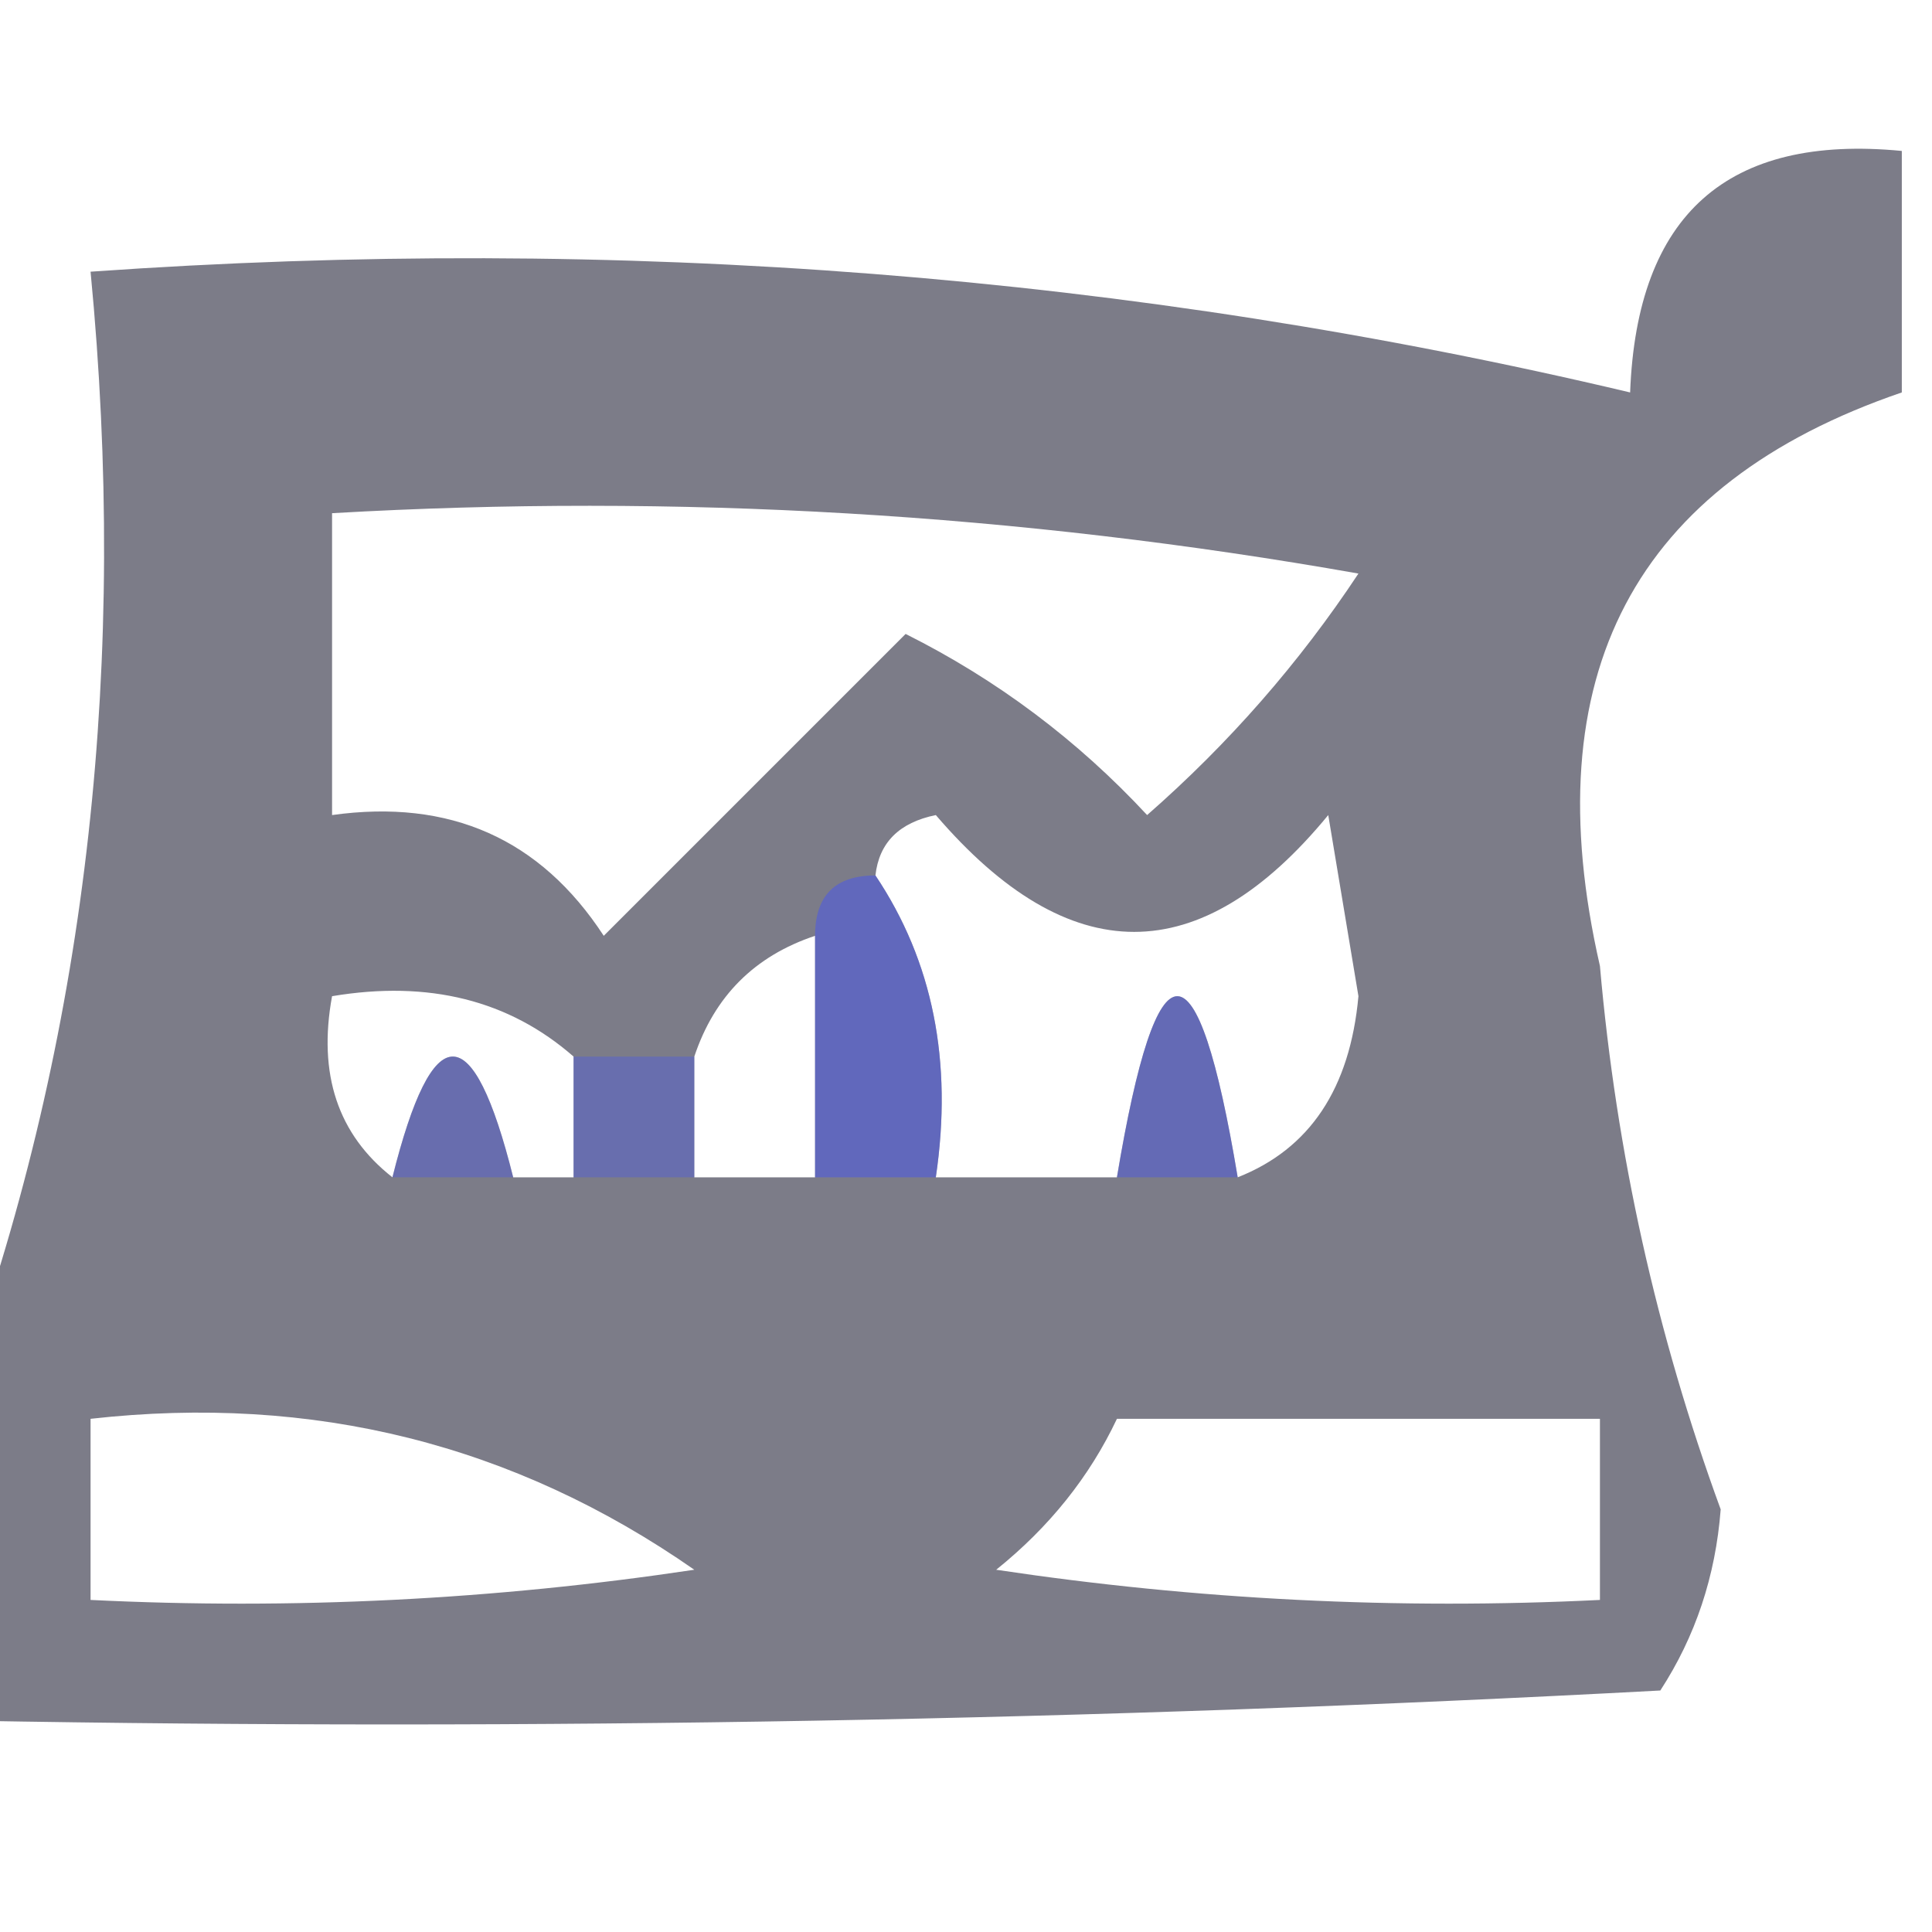 <?xml version="1.0" encoding="UTF-8"?>
<!DOCTYPE svg PUBLIC "-//W3C//DTD SVG 1.1//EN" "http://www.w3.org/Graphics/SVG/1.1/DTD/svg11.dtd">
<svg xmlns="http://www.w3.org/2000/svg" version="1.1" width="32px" height="32px" style="shape-rendering:geometricPrecision; text-rendering:geometricPrecision; image-rendering:optimizeQuality; fill-rule:evenodd; clip-rule:evenodd" xmlns:xlink="http://www.w3.org/1999/xlink">
<g><path style="opacity:0.622" fill="#2d2d41" d="M 31.5,2.5 C 31.5,3.833 31.5,5.167 31.5,6.5C 27.065,8.016 25.398,11.183 26.5,16C 26.771,19.098 27.438,22.098 28.5,25C 28.415,26.107 28.081,27.107 27.5,28C 18.173,28.5 8.839,28.666 -0.5,28.5C -0.5,26.5 -0.5,24.5 -0.5,22.5C 1.453,16.926 2.12,10.926 1.5,4.5C 10.27,3.882 18.77,4.548 27,6.5C 27.112,3.553 28.612,2.22 31.5,2.5 Z M 5.5,8.5 C 11.206,8.171 16.872,8.505 22.5,9.5C 21.52,10.981 20.353,12.315 19,13.5C 17.846,12.257 16.512,11.257 15,10.5C 13.333,12.167 11.667,13.833 10,15.5C 8.951,13.893 7.451,13.227 5.5,13.5C 5.5,11.833 5.5,10.167 5.5,8.5 Z M 14.5,14.5 C 14.56,13.957 14.893,13.624 15.5,13.5C 17.713,16.08 19.88,16.08 22,13.5C 22.167,14.5 22.333,15.5 22.5,16.5C 22.36,18.03 21.694,19.03 20.5,19.5C 19.833,15.5 19.167,15.5 18.5,19.5C 17.5,19.5 16.5,19.5 15.5,19.5C 15.784,17.585 15.451,15.919 14.5,14.5 Z M 13.5,15.5 C 13.5,16.833 13.5,18.167 13.5,19.5C 12.833,19.5 12.167,19.5 11.5,19.5C 11.5,18.833 11.5,18.167 11.5,17.5C 11.833,16.5 12.5,15.833 13.5,15.5 Z M 9.5,17.5 C 9.5,18.167 9.5,18.833 9.5,19.5C 9.167,19.5 8.833,19.5 8.5,19.5C 7.833,16.833 7.167,16.833 6.5,19.5C 5.596,18.791 5.263,17.791 5.5,16.5C 7.099,16.232 8.432,16.566 9.5,17.5 Z M 1.5,23.5 C 5.183,23.087 8.517,23.921 11.5,26C 8.183,26.498 4.85,26.665 1.5,26.5C 1.5,25.5 1.5,24.5 1.5,23.5 Z M 18.5,23.5 C 21.167,23.5 23.833,23.5 26.5,23.5C 26.5,24.5 26.5,25.5 26.5,26.5C 23.15,26.665 19.817,26.498 16.5,26C 17.381,25.292 18.047,24.458 18.5,23.5 Z"/></g>
<g><path style="opacity:0.556" fill="#4c58e6" d="M 14.5,14.5 C 15.451,15.919 15.784,17.585 15.5,19.5C 14.833,19.5 14.167,19.5 13.5,19.5C 13.5,18.167 13.5,16.833 13.5,15.5C 13.5,14.833 13.833,14.5 14.5,14.5 Z"/></g>
<g><path style="opacity:0.489" fill="#4c59e5" d="M 20.5,19.5 C 19.833,19.5 19.167,19.5 18.5,19.5C 19.167,15.5 19.833,15.5 20.5,19.5 Z"/></g>
<g><path style="opacity:0.4" fill="#4c58e6" d="M 8.5,19.5 C 7.833,19.5 7.167,19.5 6.5,19.5C 7.167,16.833 7.833,16.833 8.5,19.5 Z"/></g>
<g><path style="opacity:0.4" fill="#4b5ae6" d="M 9.5,17.5 C 10.167,17.5 10.833,17.5 11.5,17.5C 11.5,18.167 11.5,18.833 11.5,19.5C 10.833,19.5 10.167,19.5 9.5,19.5C 9.5,18.833 9.5,18.167 9.5,17.5 Z"/></g>
</svg>
